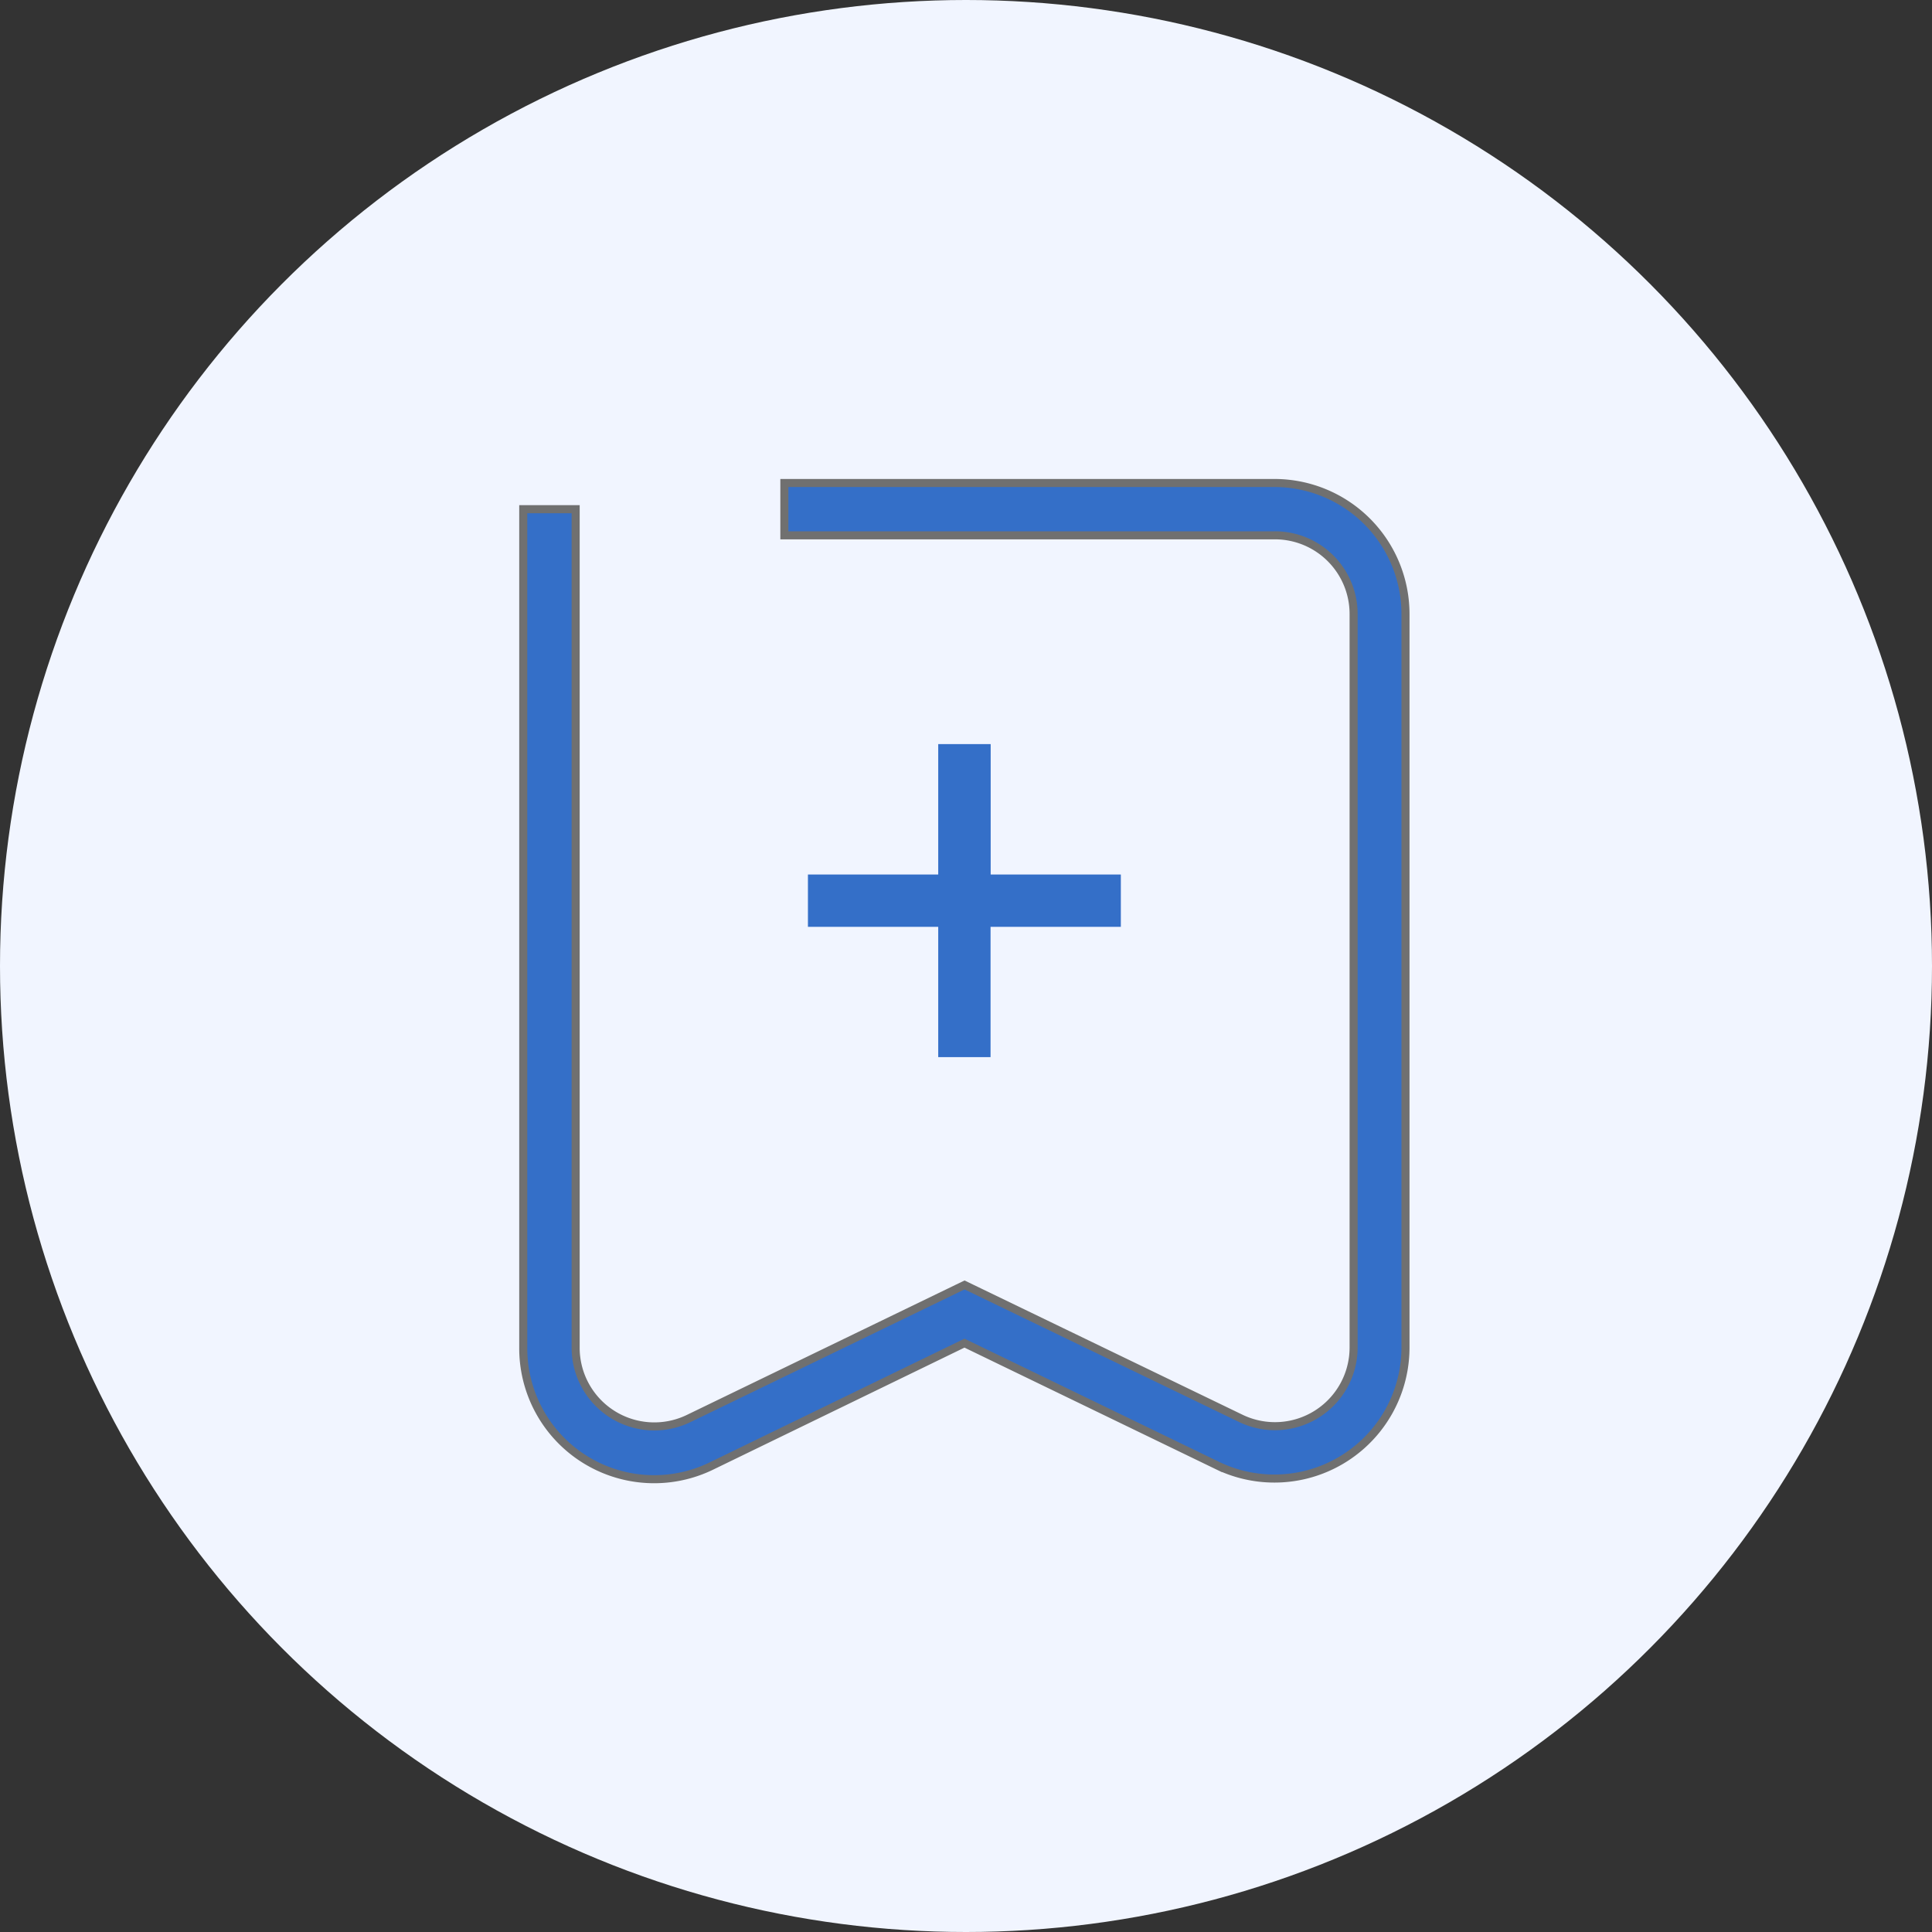 <svg xmlns="http://www.w3.org/2000/svg" width="48" height="48" viewBox="0 0 48 48">
  <rect x="0" y="0" width="48" height="48" fill="#333333" stroke="none"/>
  <g id="profile_saved" transform="translate(-98 -303)">
    <g id="Group_351" data-name="Group 351" transform="translate(0 -1)">
      <circle id="Ellipse_114" data-name="Ellipse 114" cx="24" cy="24" r="24" transform="translate(98 304)" fill="#f1f5ff"/>
    </g>
    <g id="noun_bookmark_3490881" transform="translate(103.83 310)">
      <path id="Path_2937" data-name="Path 2937" d="M21.267,14.96V18.2H18.03v1.3h3.237v3.237h1.3V19.5h3.237V18.2H22.57V14.96Z" transform="translate(-3.787 -3.473)" fill="#346fc8"/>
      <path id="Path_2938" data-name="Path 2938" d="M25.843,5H13.657V6.3H25.843A1.954,1.954,0,0,1,27.8,8.257V26.494a1.954,1.954,0,0,1-2.788,1.752l-6.878-3.322L11.26,28.252a1.954,1.954,0,0,1-2.788-1.759V5.651H7.17V26.494a3.252,3.252,0,0,0,4.67,2.931l6.292-3.055,6.3,3.048a3.257,3.257,0,0,0,4.657-2.924V8.257A3.257,3.257,0,0,0,25.843,5Z" fill="#346fc8" stroke="#707070" stroke-width="0.2"/>
    </g>
  </g>
</svg>
